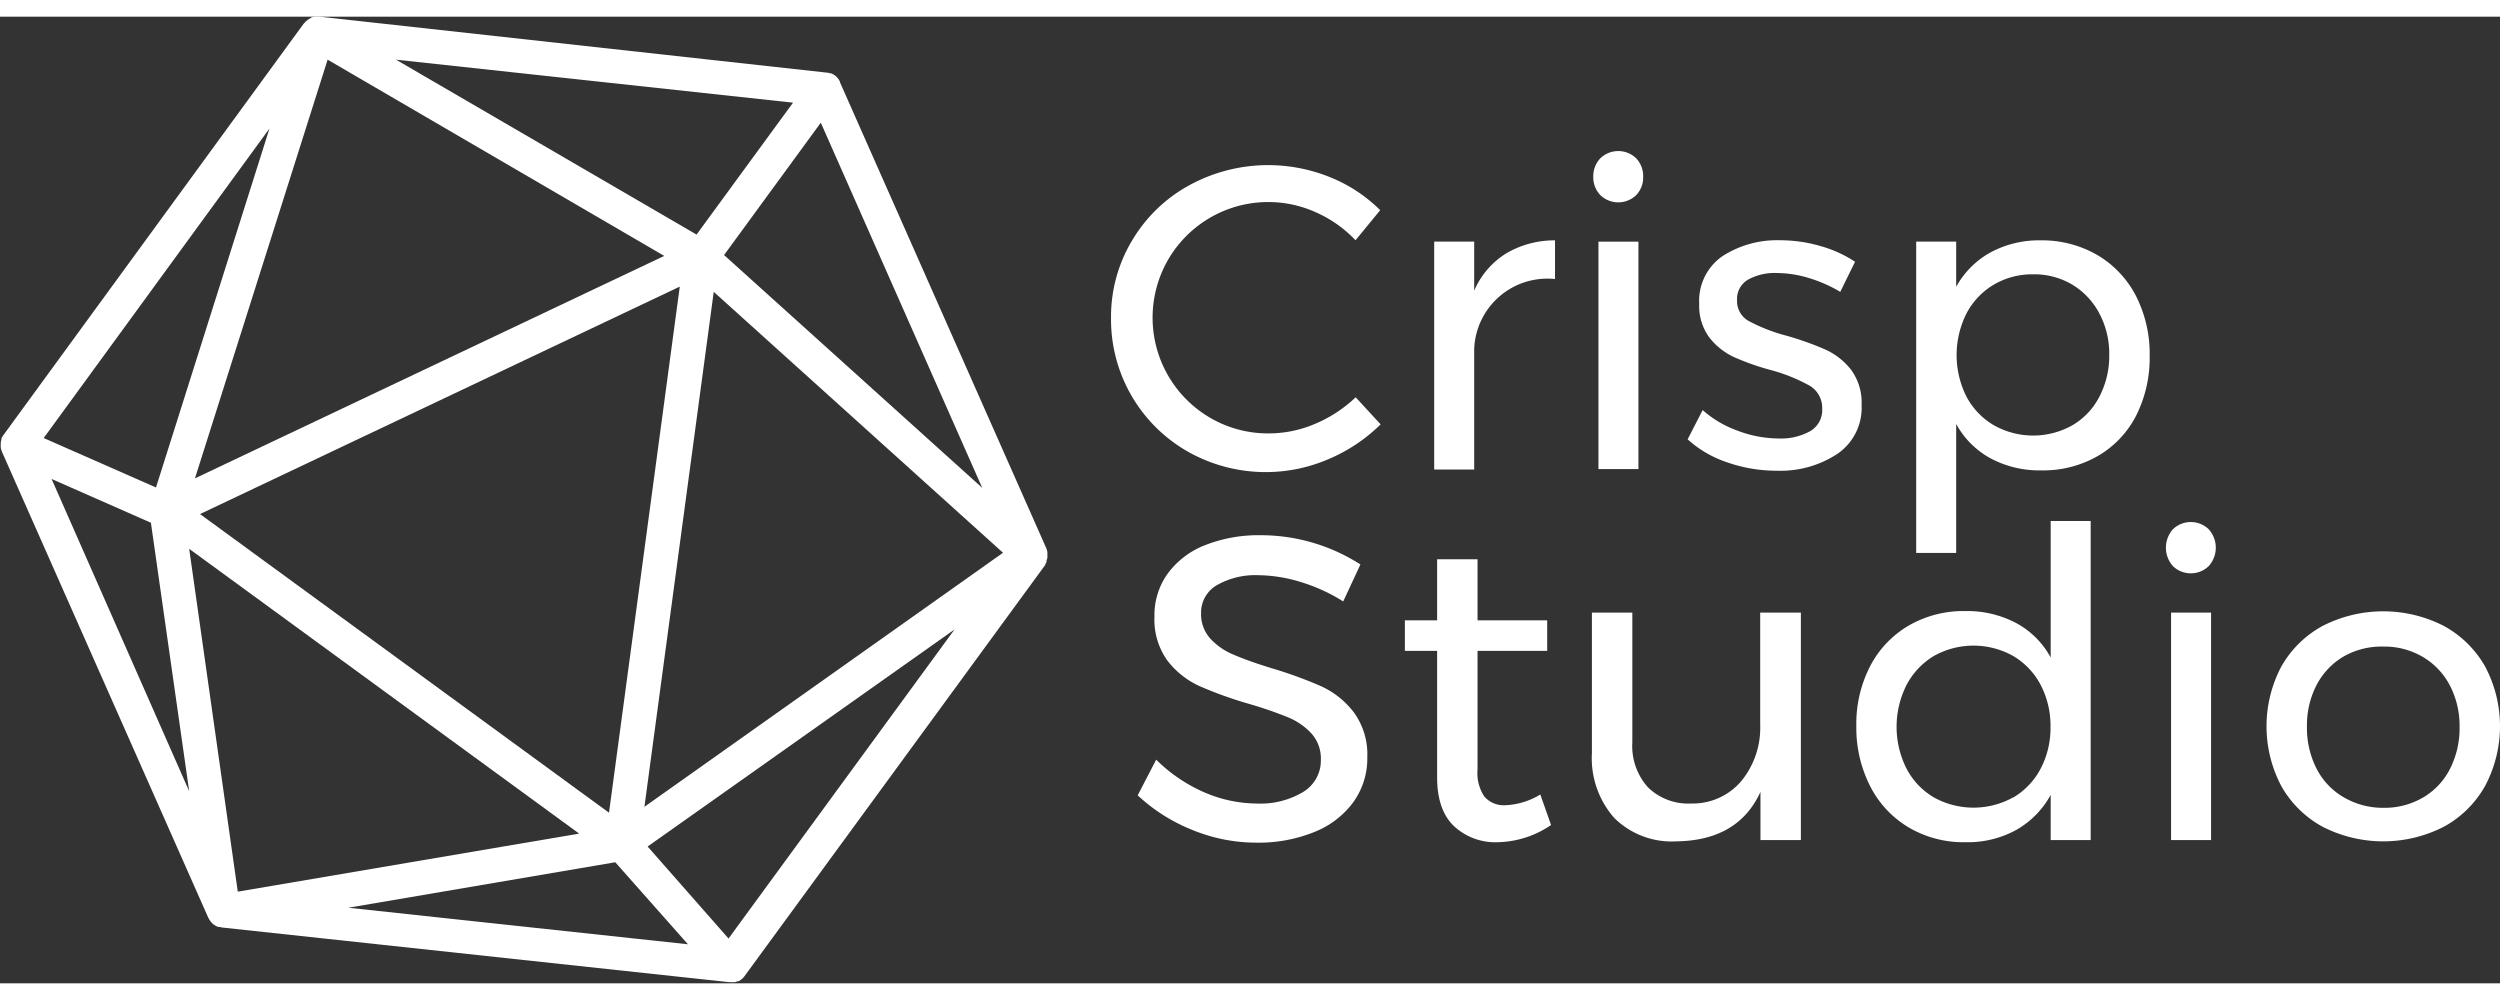 <svg width="100" height="40" viewBox="0 0 290.72 112.41" xmlns="http://www.w3.org/2000/svg"><rect x="0" y="0" width="290.72" height="112.41" fill="#333333" stroke="none"/><g fill="#fff"><path d="m153 22.74a13.46 13.46 0 0 0 -17.15 5.5 13.48 13.48 0 0 0 4.9 18.42 13.33 13.33 0 0 0 6.8 1.8 13.72 13.72 0 0 0 5.4-1.12 15.62 15.62 0 0 0 4.7-3.08l2.9 3.15a19.43 19.43 0 0 1 -6.15 4.08 18.42 18.42 0 0 1 -16.25-.9 17.68 17.68 0 0 1 -8.95-15.53 17.21 17.21 0 0 1 2.43-9 17.47 17.47 0 0 1 6.62-6.43 19.15 19.15 0 0 1 16.33-1 17.57 17.57 0 0 1 5.92 3.87l-2.87 3.5a14.31 14.31 0 0 0 -4.63-3.26z"/><path d="m175.13 27.54a11.1 11.1 0 0 1 5.7-1.53v4.5a8.51 8.51 0 0 0 -9.4 8.15v14h-4.65v-26.5h4.65v5.7a9.56 9.56 0 0 1 3.7-4.32z"/><path d="m190.26 16.46a3 3 0 0 1 .82 2.15 2.94 2.94 0 0 1 -.82 2.15 3 3 0 0 1 -4.15 0 3 3 0 0 1 -.83-2.15 3 3 0 0 1 .83-2.15 3 3 0 0 1 4.15 0zm-4.38 9.7h4.65v26.45h-4.65z"/><path d="m210.41 30.41a13 13 0 0 0 -3.78-.6 6.37 6.37 0 0 0 -3.37.78 2.6 2.6 0 0 0 -1.26 2.41 2.63 2.63 0 0 0 1.43 2.43 20.17 20.17 0 0 0 4.32 1.67 35.61 35.61 0 0 1 4.5 1.6 8 8 0 0 1 3 2.35 6.42 6.42 0 0 1 1.23 4.1 6.48 6.48 0 0 1 -2.83 5.7 12.05 12.05 0 0 1 -7 1.95 17.4 17.4 0 0 1 -5.73-.95 13 13 0 0 1 -4.67-2.7l1.75-3.4a12.37 12.37 0 0 0 4.08 2.4 13.49 13.49 0 0 0 4.72.9 7 7 0 0 0 3.7-.85 2.83 2.83 0 0 0 1.4-2.6 3 3 0 0 0 -1.48-2.7 20 20 0 0 0 -4.47-1.8 29.13 29.13 0 0 1 -4.32-1.52 7.78 7.78 0 0 1 -2.86-2.28 6.16 6.16 0 0 1 -1.17-3.9 6.3 6.3 0 0 1 2.7-5.55 11.7 11.7 0 0 1 6.7-1.85 16.78 16.78 0 0 1 4.72.68 14.24 14.24 0 0 1 4 1.82l-1.72 3.5a16.24 16.24 0 0 0 -3.59-1.59z"/><path d="m243.88 27.71a11.77 11.77 0 0 1 4.5 4.75 14.84 14.84 0 0 1 1.6 7 14.93 14.93 0 0 1 -1.57 6.93 11.49 11.49 0 0 1 -4.46 4.7 12.74 12.74 0 0 1 -6.57 1.67 12 12 0 0 1 -5.9-1.4 10 10 0 0 1 -4-4v15h-4.65v-36.2h4.65v5.25a10.18 10.18 0 0 1 4-4 11.89 11.89 0 0 1 5.83-1.4 12.82 12.82 0 0 1 6.57 1.7zm-2.88 19.8a8.15 8.15 0 0 0 3.15-3.35 10.3 10.3 0 0 0 1.13-4.85 10 10 0 0 0 -1.15-4.8 8.55 8.55 0 0 0 -3.15-3.35 8.66 8.66 0 0 0 -4.55-1.2 8.78 8.78 0 0 0 -4.57 1.2 8.41 8.41 0 0 0 -3.18 3.35 10.76 10.76 0 0 0 0 9.68 8.4 8.4 0 0 0 3.18 3.32 9.3 9.3 0 0 0 9.14 0z"/><path d="m151.19 65.72a17.32 17.32 0 0 0 -4.82-.77 9 9 0 0 0 -4.88 1.17 3.67 3.67 0 0 0 -1.82 3.23 4.25 4.25 0 0 0 1.1 3 7.64 7.64 0 0 0 2.7 1.85c1.07.46 2.55 1 4.45 1.58a49 49 0 0 1 5.75 2.1 10 10 0 0 1 3.75 3 8.26 8.26 0 0 1 1.58 5.22 8.69 8.69 0 0 1 -1.63 5.25 10.33 10.33 0 0 1 -4.55 3.47 17.21 17.21 0 0 1 -6.72 1.23 19.53 19.53 0 0 1 -7.5-1.5 20.36 20.36 0 0 1 -6.3-4l2.15-4.15a18.3 18.3 0 0 0 5.55 3.78 15.6 15.6 0 0 0 6.08 1.32 9.68 9.68 0 0 0 5.52-1.38 4.27 4.27 0 0 0 2-3.72 4.36 4.36 0 0 0 -1.1-3.05 7.76 7.76 0 0 0 -2.78-1.9 46.4 46.4 0 0 0 -4.52-1.55 46.11 46.11 0 0 1 -5.7-2.05 9.89 9.89 0 0 1 -3.73-2.95 8.17 8.17 0 0 1 -1.52-5.15 8.25 8.25 0 0 1 1.55-5 9.8 9.8 0 0 1 4.35-3.3 17 17 0 0 1 6.5-1.15 21.49 21.49 0 0 1 11.55 3.4l-2 4.3a20.36 20.36 0 0 0 -5.01-2.28z"/><path d="m180.37 94a11.39 11.39 0 0 1 -6.2 2 7.05 7.05 0 0 1 -5.1-1.88q-1.95-1.87-1.95-5.67v-14.7h-3.75v-3.55h3.75v-7.1h4.7v7.1h8.1v3.55h-8.1v13.8a4.91 4.91 0 0 0 .8 3.15 3 3 0 0 0 2.4 1 8.45 8.45 0 0 0 4.1-1.25z"/><path d="m209.42 69.3v26.45h-4.7v-5.6q-2.59 5.66-9.8 5.75a9.49 9.49 0 0 1 -7.2-2.72 10.49 10.49 0 0 1 -2.6-7.53v-16.35h4.7v15.1a7.19 7.19 0 0 0 1.82 5.22 6.7 6.7 0 0 0 5 1.88 7.42 7.42 0 0 0 5.87-2.63 9.81 9.81 0 0 0 2.18-6.57v-13z"/><path d="m243.12 58.65v37.1h-4.65v-5.25a10.44 10.44 0 0 1 -4 4.07 11.73 11.73 0 0 1 -5.9 1.43 12.56 12.56 0 0 1 -6.63-1.73 11.77 11.77 0 0 1 -4.47-4.8 14.92 14.92 0 0 1 -1.6-7 14.58 14.58 0 0 1 1.6-6.93 11.69 11.69 0 0 1 4.47-4.72 12.72 12.72 0 0 1 6.58-1.7 12.22 12.22 0 0 1 5.95 1.4 9.94 9.94 0 0 1 4 4v-15.87zm-9 32.15a8.48 8.48 0 0 0 3.18-3.35 10.19 10.19 0 0 0 1.15-4.85 10.3 10.3 0 0 0 -1.15-4.9 8.48 8.48 0 0 0 -3.18-3.35 9.44 9.44 0 0 0 -9.25 0 8.6 8.6 0 0 0 -3.17 3.38 10.8 10.8 0 0 0 0 9.7 8.39 8.39 0 0 0 3.17 3.35 9.51 9.51 0 0 0 9.25 0z"/><path d="m256.84 59.6a3.2 3.2 0 0 1 0 4.3 3 3 0 0 1 -4.15 0 3.23 3.23 0 0 1 0-4.3 3 3 0 0 1 4.15 0zm-4.37 9.7h4.65v26.45h-4.65z"/><path d="m284.19 70.85a12.24 12.24 0 0 1 4.8 4.72 14.79 14.79 0 0 1 0 13.88 12.18 12.18 0 0 1 -4.8 4.75 15.47 15.47 0 0 1 -14.1 0 12.2 12.2 0 0 1 -4.8-4.73 14.9 14.9 0 0 1 0-13.9 12.24 12.24 0 0 1 4.8-4.72 15.47 15.47 0 0 1 14.1 0zm-11.65 3.55a8.32 8.32 0 0 0 -3.15 3.32 10.18 10.18 0 0 0 -1.12 4.83 10.41 10.41 0 0 0 1.12 4.9 8.07 8.07 0 0 0 3.15 3.32 9 9 0 0 0 4.63 1.23 8.87 8.87 0 0 0 4.57-1.18 8.07 8.07 0 0 0 3.15-3.32 10.41 10.41 0 0 0 1.13-4.9 10.19 10.19 0 0 0 -1.13-4.83 8.32 8.32 0 0 0 -3.15-3.32 8.78 8.78 0 0 0 -4.57-1.2 8.9 8.9 0 0 0 -4.63 1.15z"/><path d="m121.72 63.2a1.57 1.57 0 0 0 .08-.31v-.17s0 0 0 0 0-.22 0-.33a.45.45 0 0 0 0-.11 1.93 1.93 0 0 0 -.13-.47s0 0 0 0l-24-54.2a.43.43 0 0 1 0-.07 2.59 2.59 0 0 0 -.19-.31l-.08-.1a1.72 1.72 0 0 0 -.34-.32 2.1 2.1 0 0 0 -.42-.22h-.11a2.37 2.37 0 0 0 -.36-.09h-.08l-58.93-6.5a2.68 2.68 0 0 0 -.49 0h-.12l-.3.07-.25.17a2.26 2.26 0 0 0 -.26.16l-.14.12a1.15 1.15 0 0 0 -.21.23l-.08.07-34.93 47.86a2.22 2.22 0 0 0 -.21.37s0 0 0 0a.56.56 0 0 0 0 .12 2.21 2.21 0 0 0 -.08.35s0 .09 0 .13a2.38 2.38 0 0 0 0 .38s0 .06 0 .09a2.42 2.42 0 0 0 .13.46 0 0 0 0 1 0 0l24 54.2a.18.18 0 0 0 .05.07 1.49 1.49 0 0 0 .18.3 1 1 0 0 0 .08.11 2.13 2.13 0 0 0 .34.33 2 2 0 0 0 .51.26h.19a1.11 1.11 0 0 0 .26.07l58.92 6.35h.21a2 2 0 0 0 .42 0h.12l.29-.11h.12l.28-.19.08-.06a2.13 2.13 0 0 0 .29-.31l35-47.86a.36.36 0 0 0 0-.09 1.82 1.82 0 0 0 .15-.27c-.03-.07-.01-.13.01-.18zm-37 44-9.41-10.7 35.69-25.24zm-61.46-49.36 55.79-26.45-8.23 61.18zm-.59-4.15 15.43-48.69 39.14 22.82zm44.68 41.31-39.7 6.75-5.65-39.87zm15.65-63 33.64 30.34-41.7 29.54zm-2-6.66-34.95-20.34 46.17 5zm-62.86 29.41-13.06-5.75 26.26-36zm-.59 4.1 4.45 31.22-16-36.31zm54 39.48 8.45 9.54-39.5-4.25zm12.65-70.61 11.25-15.39 18.77 42.46z"/></g></svg>